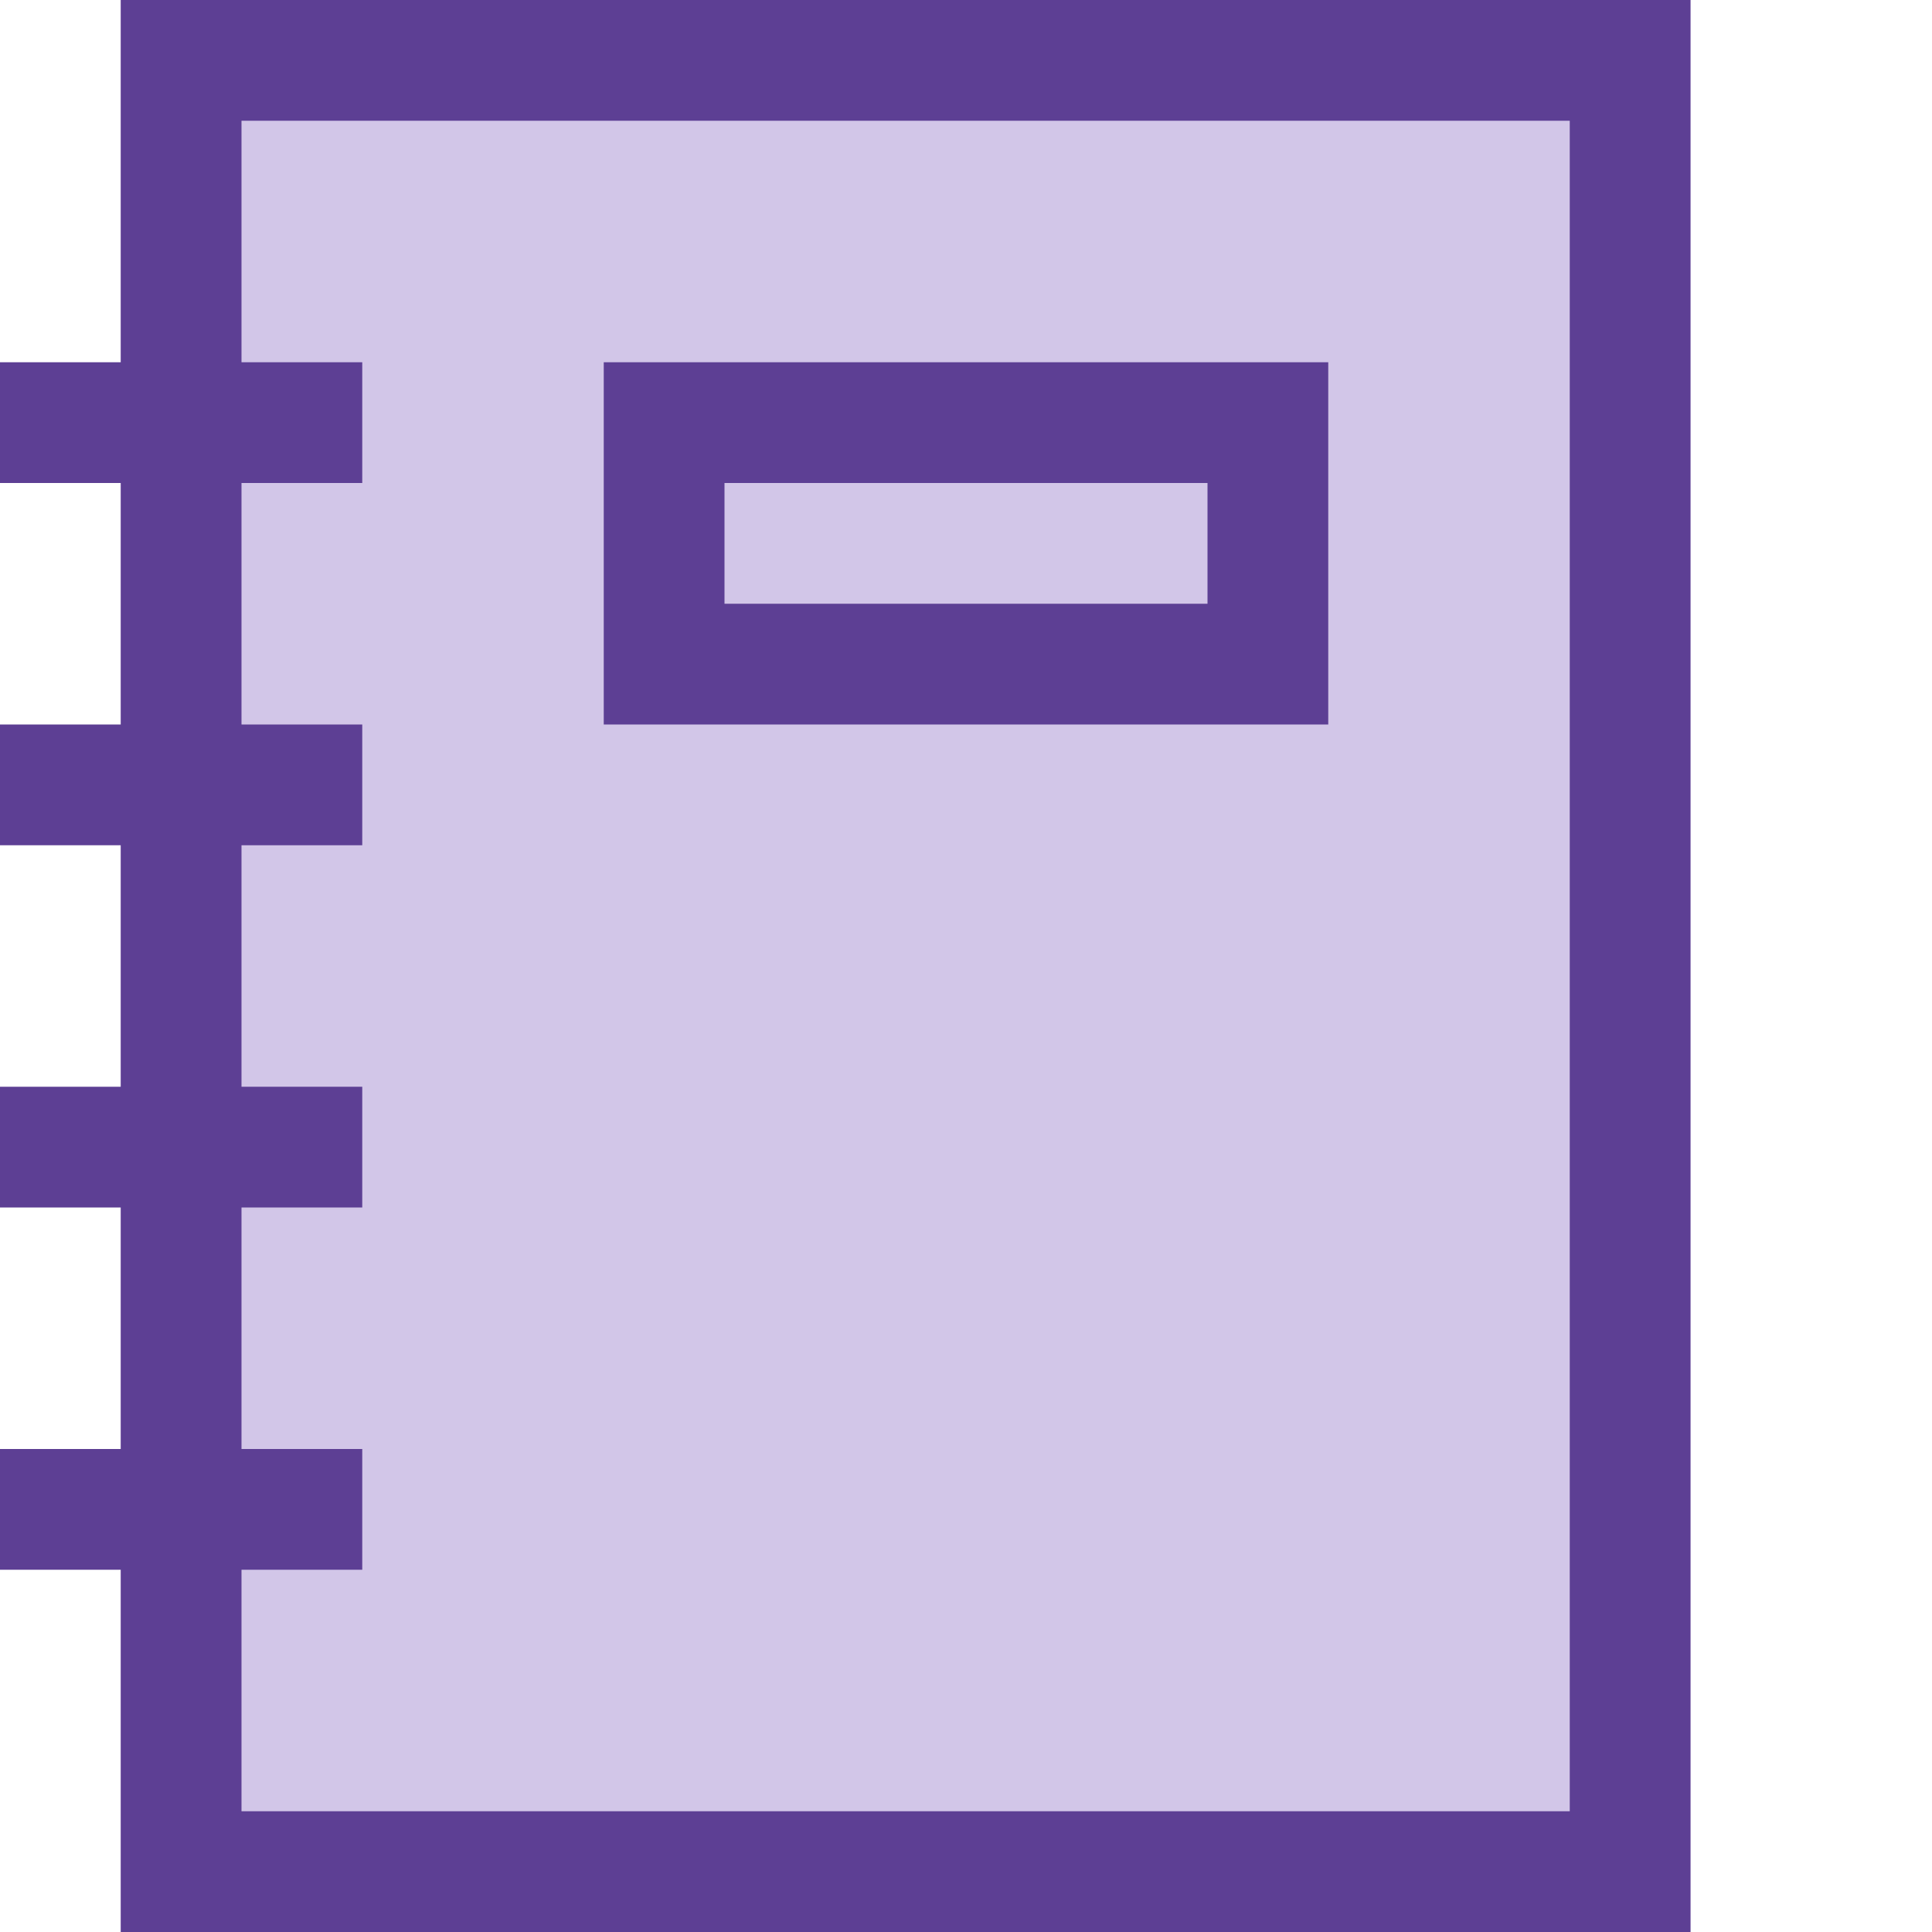 <svg width="16" height="16" viewBox="0 0 16 16" fill="none" xmlns="http://www.w3.org/2000/svg">
<path d="M1 16V0H14V16H1Z" fill="#D2C6E8"/>
<path d="M11 3V6H5V3H11ZM10 5V4H6V5H10ZM1 0H14V16H1V13H0V12H1V10H0V9H1V7H0V6H1V4H0V3H1V0ZM13 15V1H2V3H3V4H2V6H3V7H2V9H3V10H2V12H3V13H2V15H13Z" fill="#5D3F94"/>
</svg>
